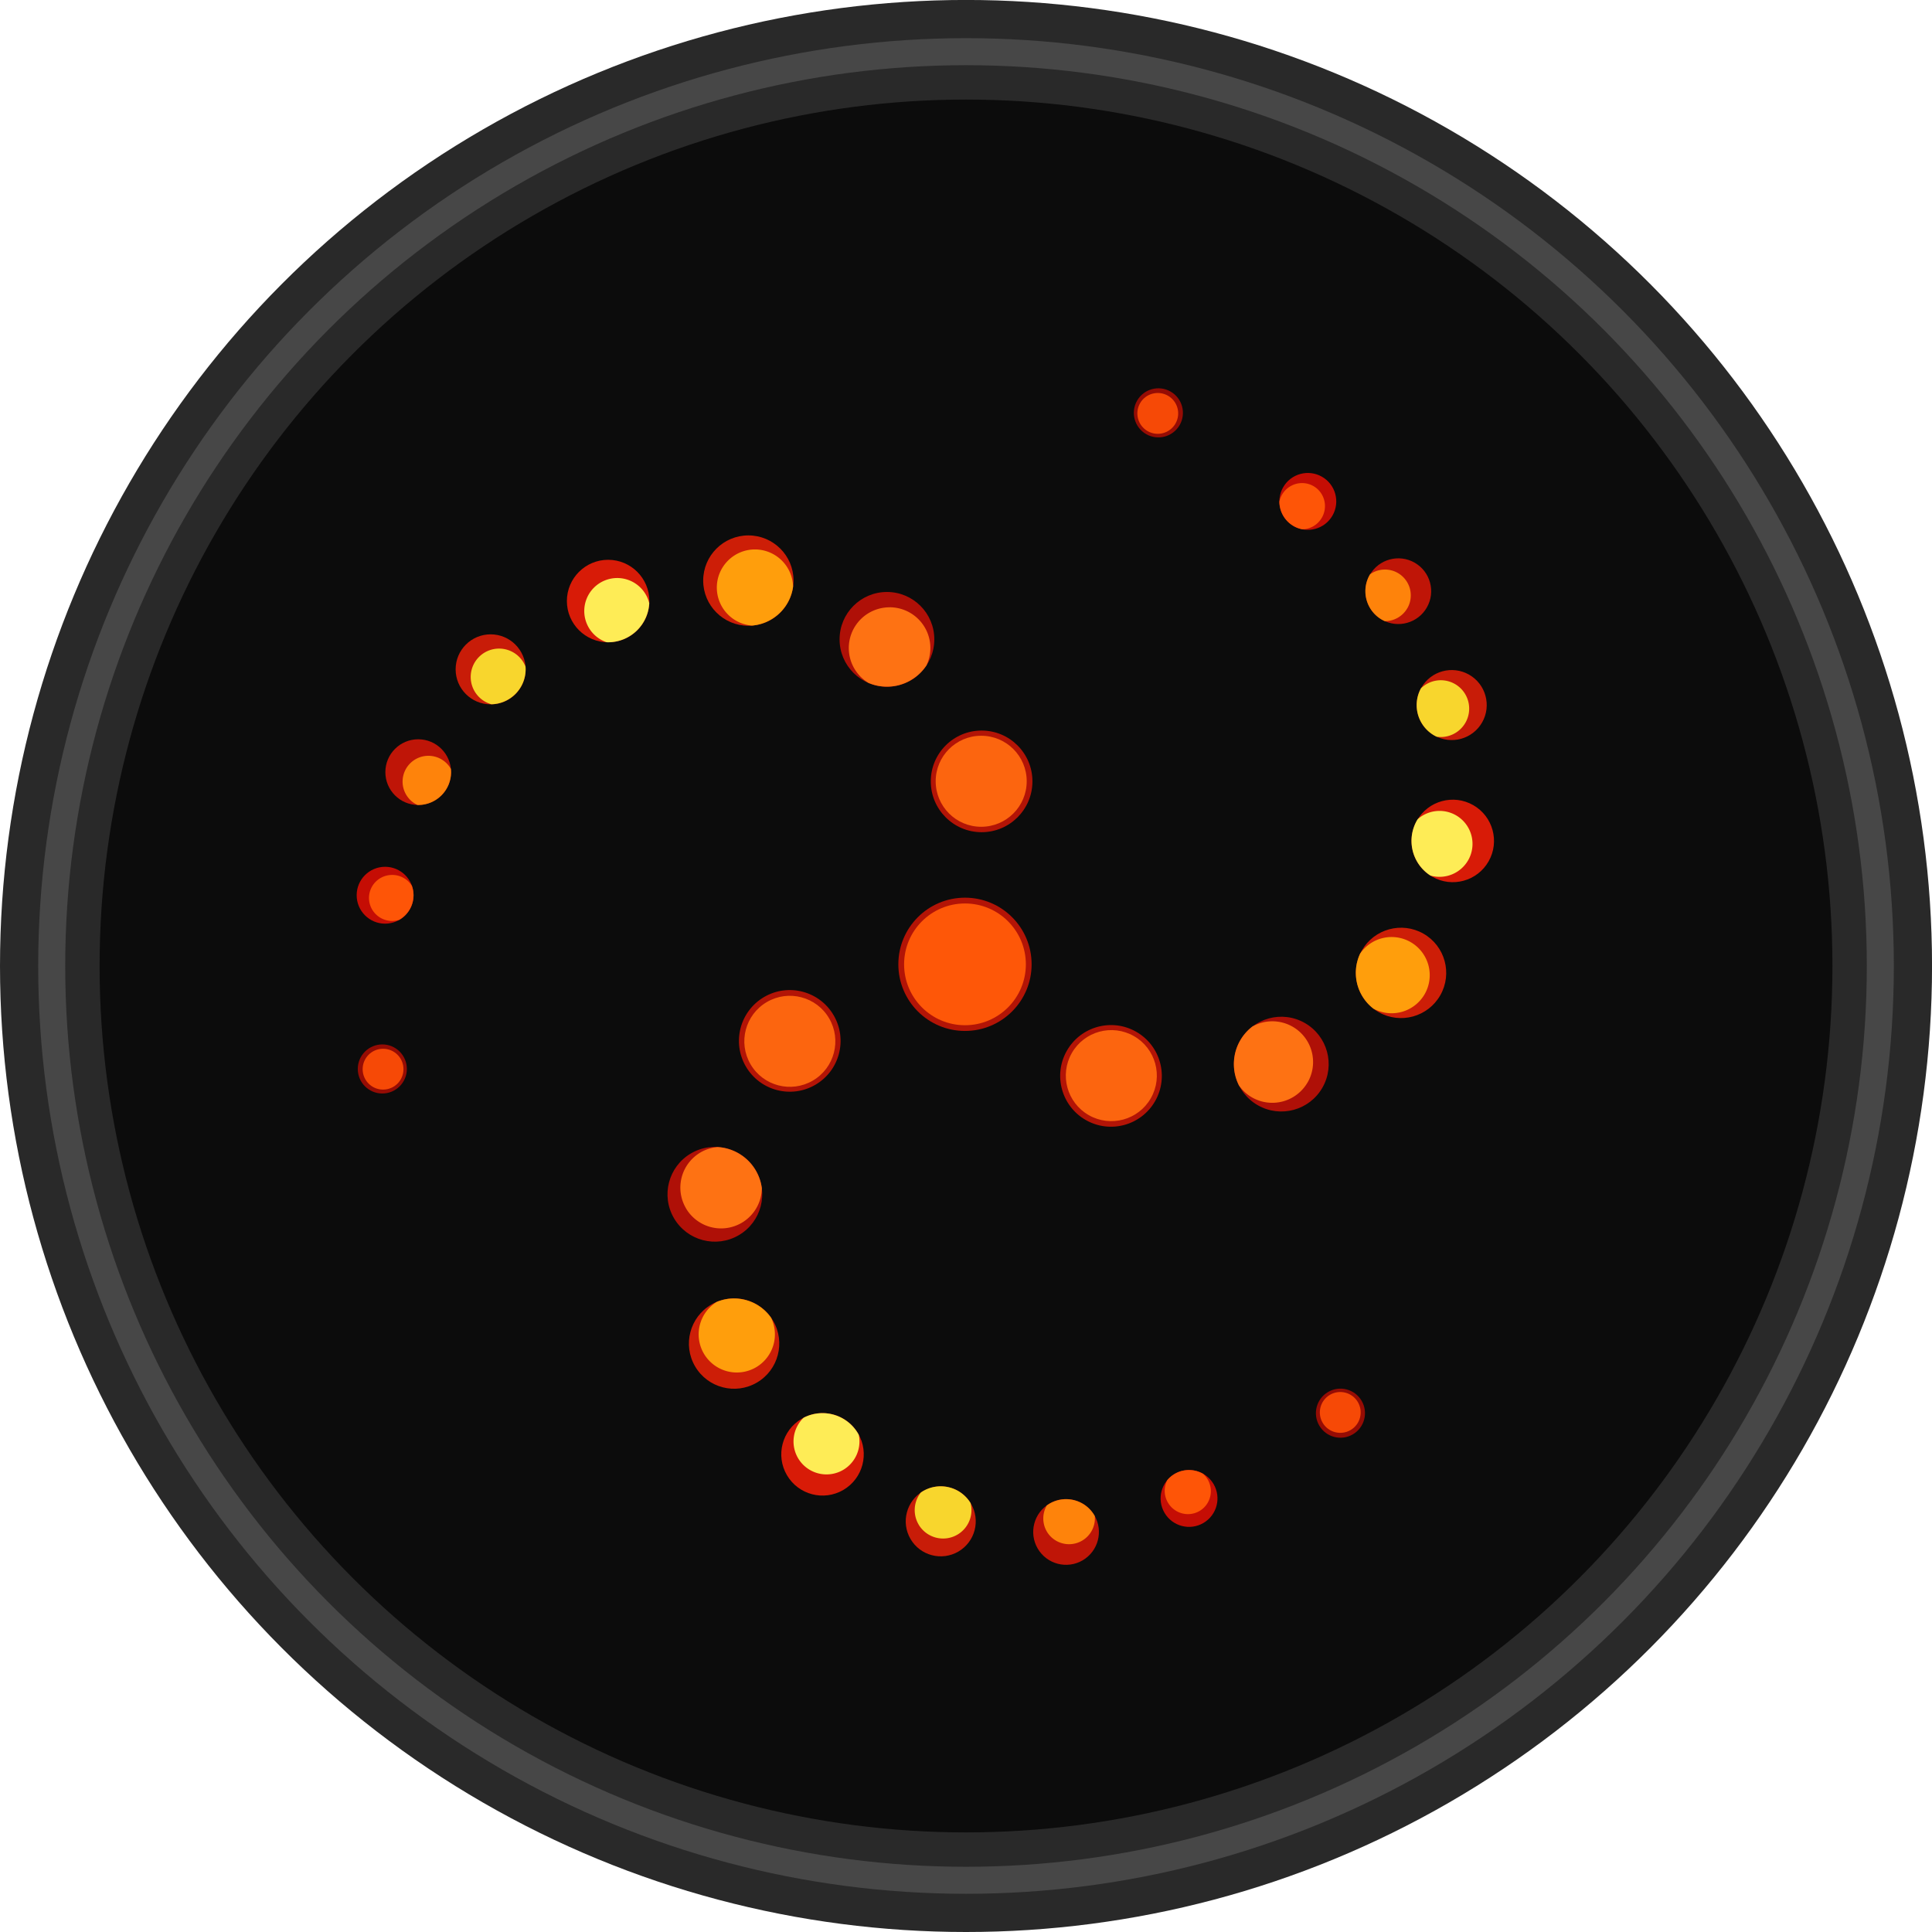 <?xml version="1.0" encoding="UTF-8" standalone="no"?>
<!-- Created with Inkscape (http://www.inkscape.org/) -->

<svg
   xmlns:dc="http://purl.org/dc/elements/1.1/"
   xmlns:cc="http://creativecommons.org/ns#"
   xmlns:rdf="http://www.w3.org/1999/02/22-rdf-syntax-ns#"
   xmlns:svg="http://www.w3.org/2000/svg"
   xmlns="http://www.w3.org/2000/svg"
   xmlns:sodipodi="http://sodipodi.sourceforge.net/DTD/sodipodi-0.dtd"
   xmlns:inkscape="http://www.inkscape.org/namespaces/inkscape"
   width="196.707"
   height="196.707"
   viewBox="0 0 52.045 52.045"
   version="1.1"
   id="svg8"
   inkscape:version="0.92.3 (2405546, 2018-03-11)"
   sodipodi:docname="mod_scalable.svg">
  <defs
     id="defs2" />
  <sodipodi:namedview
     id="base"
     pagecolor="#000000"
     bordercolor="#666666"
     borderopacity="1.0"
     inkscape:pageopacity="0"
     inkscape:pageshadow="2"
     inkscape:zoom="2.8284271"
     inkscape:cx="80.840785"
     inkscape:cy="82.967597"
     inkscape:document-units="mm"
     inkscape:current-layer="layer1"
     showgrid="false"
     inkscape:pagecheckerboard="true"
     inkscape:window-width="1920"
     inkscape:window-height="1017"
     inkscape:window-x="-8"
     inkscape:window-y="-8"
     inkscape:window-maximized="1"
     units="px"
     fit-margin-top="0"
     fit-margin-left="0"
     fit-margin-right="0"
     fit-margin-bottom="0" />
  <g
     inkscape:label="Layer 1"
     inkscape:groupmode="layer"
     id="layer1"
     style="display:inline"
     transform="translate(0,-244.955)" />
  <g
     inkscape:groupmode="layer"
     id="layer5"
     inkscape:label="BG"
     style="display:inline"
     transform="translate(0,-12.778)">
    <circle
       r="26.023"
       cy="38.8"
       cx="26.023"
       id="circle5179"
       style="fill:#292929;fill-opacity:1;stroke-width:0.265" />
    <circle
       style="fill:#474747;fill-opacity:1;stroke-width:0.254"
       id="path4715"
       cx="26.023"
       cy="38.8"
       r="24.994" />
    <circle
       r="24.266"
       cy="38.8"
       cx="26.023"
       id="circle5173"
       style="fill:#292929;fill-opacity:1;stroke-width:0.247" />
    <circle
       style="fill:#0c0c0c;fill-opacity:1;stroke-width:0.238"
       id="circle5181"
       cx="26.023"
       cy="38.8"
       r="23.34" />
  </g>
  <g
     inkscape:groupmode="layer"
     id="layer2"
     inkscape:label="Layer 2"
     style="display:inline"
     transform="translate(0,-244.955)">
    <circle
       style="display:inline;fill:#b31406;fill-opacity:1;stroke-width:0.265"
       id="path4564"
       cx="25.995"
       cy="270.932"
       r="1.795" />
    <circle
       style="display:inline;fill:#fe5708;fill-opacity:1;stroke-width:0.261"
       id="path4582"
       cx="25.995"
       cy="270.933"
       r="1.64" />
    <circle
       id="circle4578-4"
       style="display:inline;fill:#b31406;fill-opacity:1;stroke-width:0.202"
       cy="266.004"
       cx="26.443"
       r="1.369" />
    <circle
       id="circle4578-4-9"
       style="display:inline;fill:#fc650f;fill-opacity:1;stroke-width:0.181"
       cy="266.001"
       cx="26.432"
       r="1.226" />
    <circle
       style="display:inline;fill:#af1007;fill-opacity:1;stroke-width:0.265"
       id="path4723"
       cx="23.893"
       cy="262.178"
       r="1.276" />
    <path
       style="fill:#fe7213;fill-opacity:1;stroke-width:0.265"
       d="m 23.963,261.315 a 1.098,1.098 0 0 0 -1.098,1.099 1.098,1.098 0 0 0 0.529,0.937 1.276,1.276 0 0 0 0.002,10e-4 1.276,1.276 0 0 0 0.497,0.101 1.276,1.276 0 0 0 1.065,-0.574 1.098,1.098 0 0 0 0.105,-0.466 1.098,1.098 0 0 0 -1.099,-1.099 z"
       id="path4726"
       inkscape:connector-curvature="0" />
    <circle
       style="display:inline;fill:#cd1e07;fill-opacity:1;stroke-width:0.265"
       id="path4787"
       cx="20.16"
       cy="260.595"
       r="1.217" />
    <path
       style="fill:#ff9e0c;fill-opacity:1;stroke-width:0.265"
       d="m 20.337,259.756 a 1.028,1.028 0 0 0 -1.027,1.027 1.028,1.028 0 0 0 0.945,1.024 1.217,1.217 0 0 0 1.109,-1.047 1.028,1.028 0 0 0 -1.027,-1.004 z"
       id="path4794"
       inkscape:connector-curvature="0" />
    <circle
       style="fill:#d81b07;fill-opacity:1;stroke-width:0.265"
       id="path4801"
       cx="16.382"
       cy="261.146"
       r="1.111" />
    <path
       style="display:inline;fill:#feec56;fill-opacity:1;stroke-width:0.265"
       d="m 16.628,260.526 a 0.889,0.889 0 0 0 -0.889,0.889 0.889,0.889 0 0 0 0.6,0.84 1.111,1.111 0 0 0 0.043,0.002 1.111,1.111 0 0 0 1.108,-1.052 0.889,0.889 0 0 0 -0.862,-0.679 z"
       id="path4803"
       inkscape:connector-curvature="0" />
    <circle
       style="fill:#c81c08;fill-opacity:1;stroke-width:0.265"
       id="path4809"
       cx="13.217"
       cy="262.986"
       r="0.943" />
    <path
       style="fill:#f8d62d;fill-opacity:1;stroke-width:0.265"
       d="m 13.445,262.427 a 0.765,0.765 0 0 0 -0.765,0.765 0.765,0.765 0 0 0 0.557,0.735 0.943,0.943 0 0 0 0.923,-0.942 0.943,0.943 0 0 0 -0.003,-0.072 0.765,0.765 0 0 0 -0.712,-0.486 z"
       id="path4815"
       inkscape:connector-curvature="0" />
    <circle
       style="fill:#bf1507;fill-opacity:1;stroke-width:0.265"
       id="path4820"
       cx="11.266"
       cy="265.755"
       r="0.885" />
    <path
       style="fill:#fe830b;fill-opacity:1;stroke-width:0.265"
       d="m 11.541,265.315 a 0.696,0.696 0 0 0 -0.696,0.696 0.696,0.696 0 0 0 0.399,0.628 0.885,0.885 0 0 0 0.022,0.001 0.885,0.885 0 0 0 0.885,-0.885 0.885,0.885 0 0 0 -0.005,-0.087 0.696,0.696 0 0 0 -0.605,-0.353 z"
       id="path4824"
       inkscape:connector-curvature="0" />
    <circle
       style="fill:#c50d04;fill-opacity:1;stroke-width:0.248"
       id="path4829"
       cx="10.374"
       cy="269.071"
       r="0.766" />
    <path
       style="fill:#fe5507;fill-opacity:1;stroke-width:0.26"
       d="m 10.565,268.524 a 0.625,0.62 0 0 0 -0.625,0.62 0.625,0.62 0 0 0 0.625,0.62 0.625,0.62 0 0 0 0.194,-0.032 0.766,0.766 0 0 0 0.381,-0.661 0.766,0.766 0 0 0 -0.044,-0.252 0.625,0.62 0 0 0 -0.531,-0.295 z"
       id="path4831"
       inkscape:connector-curvature="0" />
    <circle
       style="display:inline;fill:#960c04;fill-opacity:1;stroke-width:0.265"
       id="path4836"
       cx="10.299"
       cy="273.751"
       r="0.661" />
    <circle
       style="display:inline;fill:#f64906;fill-opacity:1;stroke-width:0.265"
       id="path4839"
       cx="10.319"
       cy="273.757"
       r="0.55" />
    <circle
       r="1.369"
       cx="223.072"
       cy="-161.792"
       style="display:inline;fill:#b31406;fill-opacity:1;stroke-width:0.202"
       id="circle5099"
       transform="rotate(119.718)" />
    <circle
       r="1.226"
       cx="223.061"
       cy="-161.796"
       style="display:inline;fill:#fc650f;fill-opacity:1;stroke-width:0.181"
       id="circle5101"
       transform="rotate(119.718)" />
    <circle
       r="1.276"
       cy="-165.619"
       cx="220.522"
       id="circle5103"
       style="display:inline;fill:#af1007;fill-opacity:1;stroke-width:0.265"
       transform="rotate(119.718)" />
    <path
       inkscape:connector-curvature="0"
       id="path5105"
       d="m 35.228,274.109 a 1.098,1.098 0 0 0 -0.41,-1.498 1.098,1.098 0 0 0 -1.076,-0.006 1.276,1.276 0 0 0 -0.002,9.1e-4 1.276,1.276 0 0 0 -0.334,0.381 1.276,1.276 0 0 0 -0.03,1.209 1.098,1.098 0 0 0 0.352,0.322 1.098,1.098 0 0 0 1.499,-0.409 z"
       style="fill:#fe7213;fill-opacity:1;stroke-width:0.265" />
    <circle
       r="1.217"
       cy="-167.202"
       cx="216.789"
       id="circle5107"
       style="display:inline;fill:#cd1e07;fill-opacity:1;stroke-width:0.265"
       transform="rotate(119.718)" />
    <path
       inkscape:connector-curvature="0"
       id="path5109"
       d="m 38.38,271.733 a 1.028,1.028 0 0 0 -0.383,-1.401 1.028,1.028 0 0 0 -1.358,0.313 1.217,1.217 0 0 0 0.36,1.482 1.028,1.028 0 0 0 1.381,-0.394 z"
       style="fill:#ff9e0c;fill-opacity:1;stroke-width:0.265" />
    <circle
       r="1.111"
       cy="-166.65"
       cx="213.011"
       id="circle5111"
       style="fill:#d81b07;fill-opacity:1;stroke-width:0.265"
       transform="rotate(119.718)" />
    <path
       inkscape:connector-curvature="0"
       id="path5113"
       d="m 39.55,268.129 a 0.889,0.889 0 0 0 -0.331,-1.213 0.889,0.889 0 0 0 -1.027,0.105 1.111,1.111 0 0 0 -0.023,0.036 1.111,1.111 0 0 0 0.364,1.484 0.889,0.889 0 0 0 1.017,-0.413 z"
       style="display:inline;fill:#feec56;fill-opacity:1;stroke-width:0.265" />
    <circle
       r="0.943"
       cy="-164.811"
       cx="209.846"
       id="circle5115"
       style="fill:#c81c08;fill-opacity:1;stroke-width:0.265"
       transform="rotate(119.718)" />
    <path
       inkscape:connector-curvature="0"
       id="path5117"
       d="m 39.477,264.423 a 0.765,0.765 0 0 0 -0.285,-1.043 0.765,0.765 0 0 0 -0.915,0.119 0.943,0.943 0 0 0 0.36,1.269 0.943,0.943 0 0 0 0.064,0.033 0.765,0.765 0 0 0 0.775,-0.377 z"
       style="fill:#f8d62d;fill-opacity:1;stroke-width:0.265" />
    <circle
       r="0.885"
       cy="-162.041"
       cx="207.895"
       id="circle5119"
       style="fill:#bf1507;fill-opacity:1;stroke-width:0.265"
       transform="rotate(119.718)" />
    <path
       inkscape:connector-curvature="0"
       id="path5121"
       d="m 37.913,261.338 a 0.696,0.696 0 0 0 -0.26,-0.949 0.696,0.696 0 0 0 -0.744,0.035 0.885,0.885 0 0 0 -0.012,0.018 0.885,0.885 0 0 0 0.33,1.207 0.885,0.885 0 0 0 0.078,0.039 0.696,0.696 0 0 0 0.607,-0.35 z"
       style="fill:#fe830b;fill-opacity:1;stroke-width:0.265" />
    <circle
       r="0.766"
       cy="-158.725"
       cx="207.003"
       id="circle5123"
       style="fill:#c50d04;fill-opacity:1;stroke-width:0.248"
       transform="rotate(119.718)" />
    <path
       inkscape:connector-curvature="0"
       id="path5125"
       d="m 35.61,258.899 a 0.62,0.625 29.718 0 0 -0.229,-0.85 0.62,0.625 29.718 0 0 -0.848,0.236 0.62,0.625 29.718 0 0 -0.069,0.184 0.766,0.766 0 0 0 0.385,0.659 0.766,0.766 0 0 0 0.241,0.087 0.62,0.625 29.718 0 0 0.519,-0.315 z"
       style="fill:#fe5507;fill-opacity:1;stroke-width:0.26" />
    <circle
       r="0.661"
       cy="-154.046"
       cx="206.927"
       id="circle5127"
       style="display:inline;fill:#960c04;fill-opacity:1;stroke-width:0.265"
       transform="rotate(119.718)" />
    <circle
       r="0.55"
       cy="-154.039"
       cx="206.948"
       id="circle5129"
       style="display:inline;fill:#f64906;fill-opacity:1;stroke-width:0.265"
       transform="rotate(119.718)" />
    <circle
       transform="rotate(-120.304)"
       id="circle5131"
       style="display:inline;fill:#b31406;fill-opacity:1;stroke-width:0.202"
       cy="-119.382"
       cx="-246.428"
       r="1.369" />
    <circle
       transform="rotate(-120.304)"
       id="circle5133"
       style="display:inline;fill:#fc650f;fill-opacity:1;stroke-width:0.181"
       cy="-119.386"
       cx="-246.439"
       r="1.226" />
    <circle
       transform="rotate(-120.304)"
       style="display:inline;fill:#af1007;fill-opacity:1;stroke-width:0.265"
       id="circle5135"
       cx="-248.978"
       cy="-123.209"
       r="1.276" />
    <path
       style="fill:#fe7213;fill-opacity:1;stroke-width:0.265"
       d="m 18.477,277.502 a 1.098,1.098 0 0 0 1.503,0.394 1.098,1.098 0 0 0 0.543,-0.929 1.276,1.276 0 0 0 2.42e-4,-0.002 1.276,1.276 0 0 0 -0.164,-0.48 1.276,1.276 0 0 0 -1.032,-0.63 1.098,1.098 0 0 0 -0.455,0.144 1.098,1.098 0 0 0 -0.394,1.503 z"
       id="path5137"
       inkscape:connector-curvature="0" />
    <circle
       transform="rotate(-120.304)"
       style="display:inline;fill:#cd1e07;fill-opacity:1;stroke-width:0.265"
       id="circle5139"
       cx="-252.711"
       cy="-124.791"
       r="1.217" />
    <path
       style="fill:#ff9e0c;fill-opacity:1;stroke-width:0.265"
       d="m 18.961,281.419 a 1.028,1.028 0 0 0 1.405,0.369 1.028,1.028 0 0 0 0.407,-1.333 1.217,1.217 0 0 0 -1.464,-0.429 1.028,1.028 0 0 0 -0.348,1.393 z"
       id="path5141"
       inkscape:connector-curvature="0" />
    <circle
       transform="rotate(-120.304)"
       style="fill:#d81b07;fill-opacity:1;stroke-width:0.265"
       id="circle5143"
       cx="-256.489"
       cy="-124.24"
       r="1.111" />
    <path
       style="display:inline;fill:#feec56;fill-opacity:1;stroke-width:0.265"
       d="m 21.497,284.233 a 0.889,0.889 0 0 0 1.216,0.319 0.889,0.889 0 0 0 0.422,-0.942 1.111,1.111 0 0 0 -0.02,-0.038 1.111,1.111 0 0 0 -1.467,-0.426 0.889,0.889 0 0 0 -0.151,1.087 z"
       id="path5145"
       inkscape:connector-curvature="0" />
    <circle
       transform="rotate(-120.304)"
       style="fill:#c81c08;fill-opacity:1;stroke-width:0.265"
       id="circle5147"
       cx="-259.654"
       cy="-122.401"
       r="0.943" />
    <path
       style="fill:#f8d62d;fill-opacity:1;stroke-width:0.265"
       d="m 24.745,286.022 a 0.765,0.765 0 0 0 1.046,0.274 0.765,0.765 0 0 0 0.354,-0.852 0.943,0.943 0 0 0 -1.279,-0.322 0.943,0.943 0 0 0 -0.06,0.039 0.765,0.765 0 0 0 -0.061,0.86 z"
       id="path5149"
       inkscape:connector-curvature="0" />
    <circle
       transform="rotate(-120.304)"
       style="fill:#bf1507;fill-opacity:1;stroke-width:0.265"
       id="circle5151"
       cx="-261.605"
       cy="-119.631"
       r="0.885" />
    <path
       style="fill:#fe830b;fill-opacity:1;stroke-width:0.265"
       d="m 28.198,286.209 a 0.696,0.696 0 0 0 0.952,0.249 0.696,0.696 0 0 0 0.342,-0.661 0.885,0.885 0 0 0 -0.01,-0.019 0.885,0.885 0 0 0 -1.21,-0.317 0.885,0.885 0 0 0 -0.073,0.049 0.696,0.696 0 0 0 -4.4e-5,0.7 z"
       id="path5153"
       inkscape:connector-curvature="0" />
    <circle
       transform="rotate(-120.304)"
       style="fill:#c50d04;fill-opacity:1;stroke-width:0.248"
       id="circle5155"
       cx="-262.497"
       cy="-116.315"
       r="0.766" />
    <path
       style="fill:#fe5507;fill-opacity:1;stroke-width:0.26"
       d="m 31.462,285.432 a 0.625,0.62 59.696 0 0 0.851,0.227 0.625,0.62 59.696 0 0 0.219,-0.852 0.625,0.62 59.696 0 0 -0.125,-0.151 0.766,0.766 0 0 0 -0.764,0.003 0.766,0.766 0 0 0 -0.196,0.165 0.625,0.62 59.696 0 0 0.014,0.607 z"
       id="path5157"
       inkscape:connector-curvature="0" />
    <circle
       transform="rotate(-120.304)"
       style="display:inline;fill:#960c04;fill-opacity:1;stroke-width:0.265"
       id="circle5159"
       cx="-262.572"
       cy="-111.635"
       r="0.661" />
    <circle
       transform="rotate(-120.304)"
       style="display:inline;fill:#f64906;fill-opacity:1;stroke-width:0.265"
       id="circle5161"
       cx="-262.552"
       cy="-111.629"
       r="0.55" />
  </g>
</svg>
